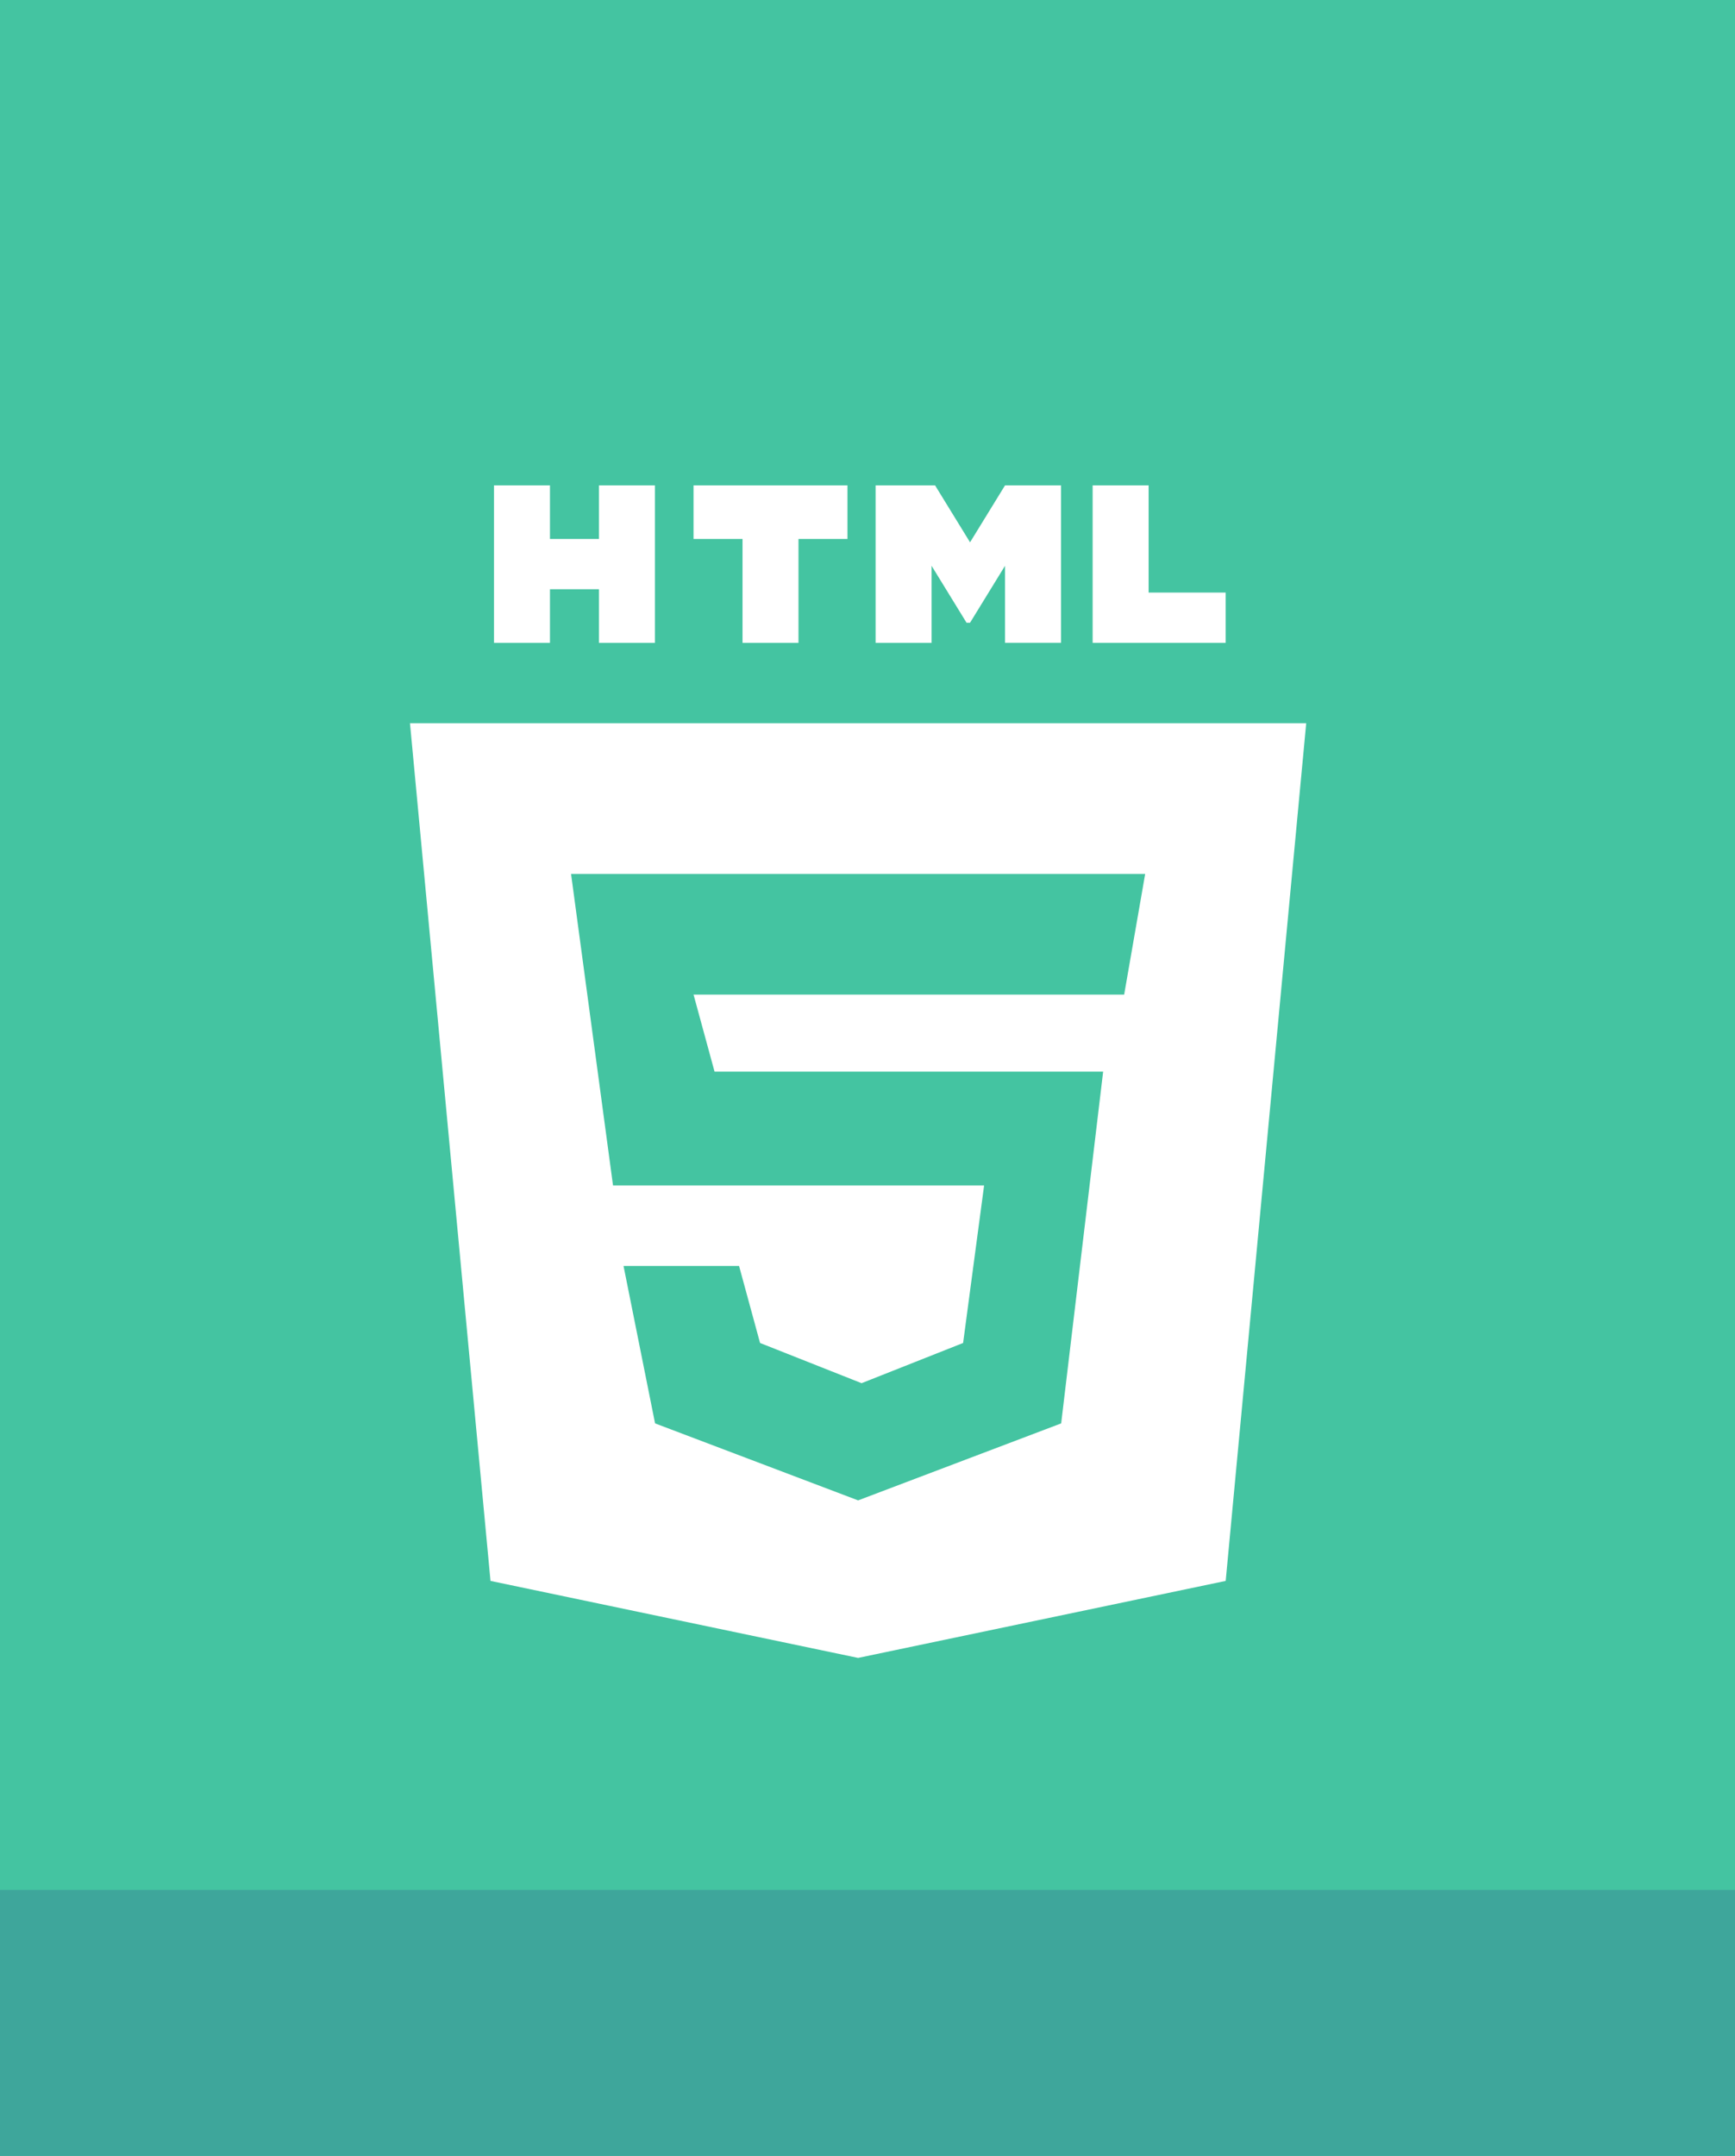 <svg xmlns="http://www.w3.org/2000/svg" width="124" height="154" viewBox="0 0 124 154">
  <g id="iconfinder_17_1579075" transform="translate(0 0.119)">
    <g id="Group_9" data-name="Group 9" transform="translate(0 0)">
      <rect id="Rectangle_17" data-name="Rectangle 17" width="124" height="154" transform="translate(0 -0.119)" fill="#44c4a1"/>
      <rect id="Rectangle_18" data-name="Rectangle 18" width="124" height="19" transform="translate(0 134.881)" fill="#3ea69b"/>
    </g>
    <g id="Group_10" data-name="Group 10" transform="translate(29.301 34.552)">
      <path id="Path_10" data-name="Path 10" d="M26.6,22.919h3.5v3.829h4V15.5h-4v3.829H26.6V15.5h-4V26.748h4Z" transform="translate(-16.595 -15.5)" fill="#fff"/>
      <path id="Path_11" data-name="Path 11" d="M31.8,26.748h4V19.329h3.5V15.5H28.3v3.829h3.5Z" transform="translate(-8.033 -15.5)" fill="#fff"/>
      <path id="Path_12" data-name="Path 12" d="M37.5,21.244l2.5,4.068h.25l2.5-4.068v5.5h4V15.5h-4l-2.5,4.068-2.5-4.068H33.5V26.748h4Z" transform="translate(-0.222 -15.5)" fill="#fff"/>
      <path id="Path_13" data-name="Path 13" d="M49.208,23.158H43.7V15.5h-4V26.748h9.508Z" transform="translate(9.09 -15.5)" fill="#fff"/>
      <path id="Path_14" data-name="Path 14" d="M20.2,22.6l5.755,61.265,26.272,5.5,26.272-5.5L84.253,22.6ZM71.242,41.985H40.467l1.5,5.5H69.741l-3,25.128-14.512,5.5-14.512-5.5L35.463,61.369H43.72l1.5,5.5,7.256,2.872,7.256-2.872,1.5-11.248H34.712l-3-22.257H72.744Z" transform="translate(-20.2 -5.608)" fill="#fff"/>
    </g>
  </g>
</svg>

